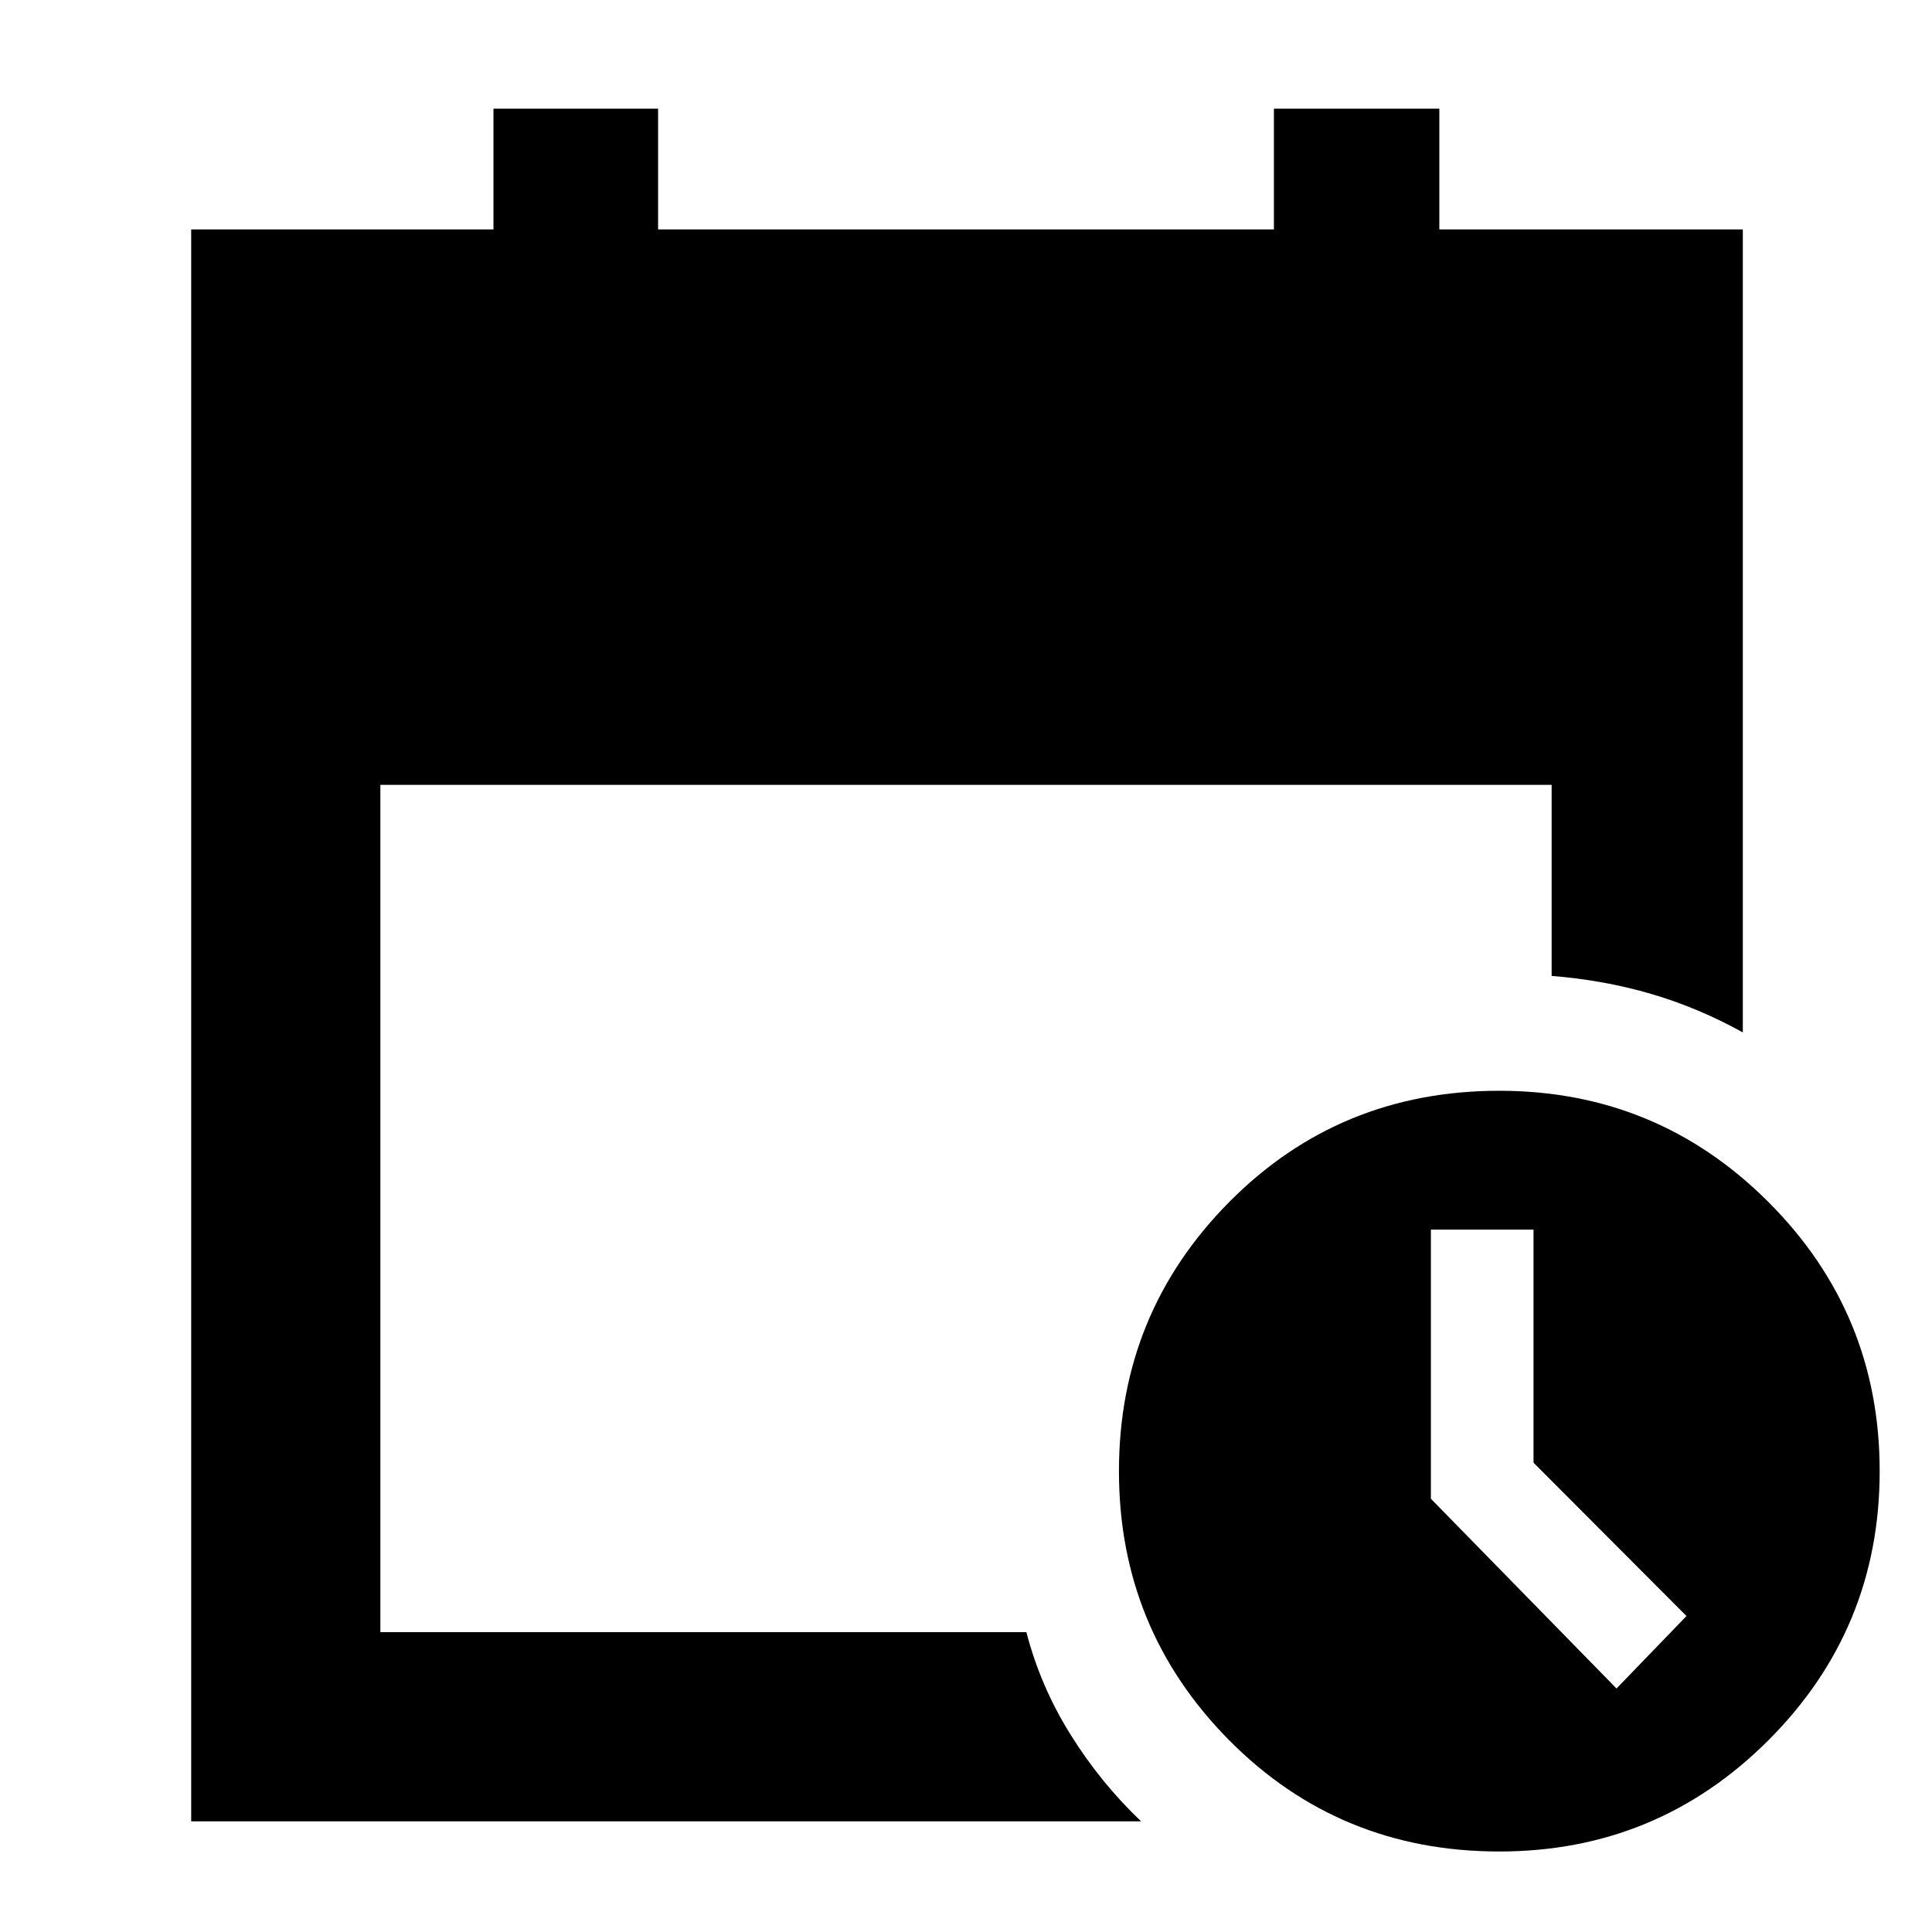 <svg xmlns="http://www.w3.org/2000/svg" height="48" viewBox="0 -960 960 960" width="48"><path d="M95-55v-791h150.2v-60H327v60h306v-60h82.2v60H866v399q-22.17-12.29-45.58-19.14Q797-473 771-475.07V-570H189v421h321q7 27 22 51t35 43H95Zm650 15q-79.43 0-134.22-55.28Q556-150.57 556-229t54.78-133.72Q665.57-418 745-418q78.43 0 133.72 55.28Q934-307.43 934-229T878.72-95.28Q823.43-40 745-40Zm58.24-81L838-157l-76-76.2V-349h-51v133.72L803.24-121Z"/></svg>